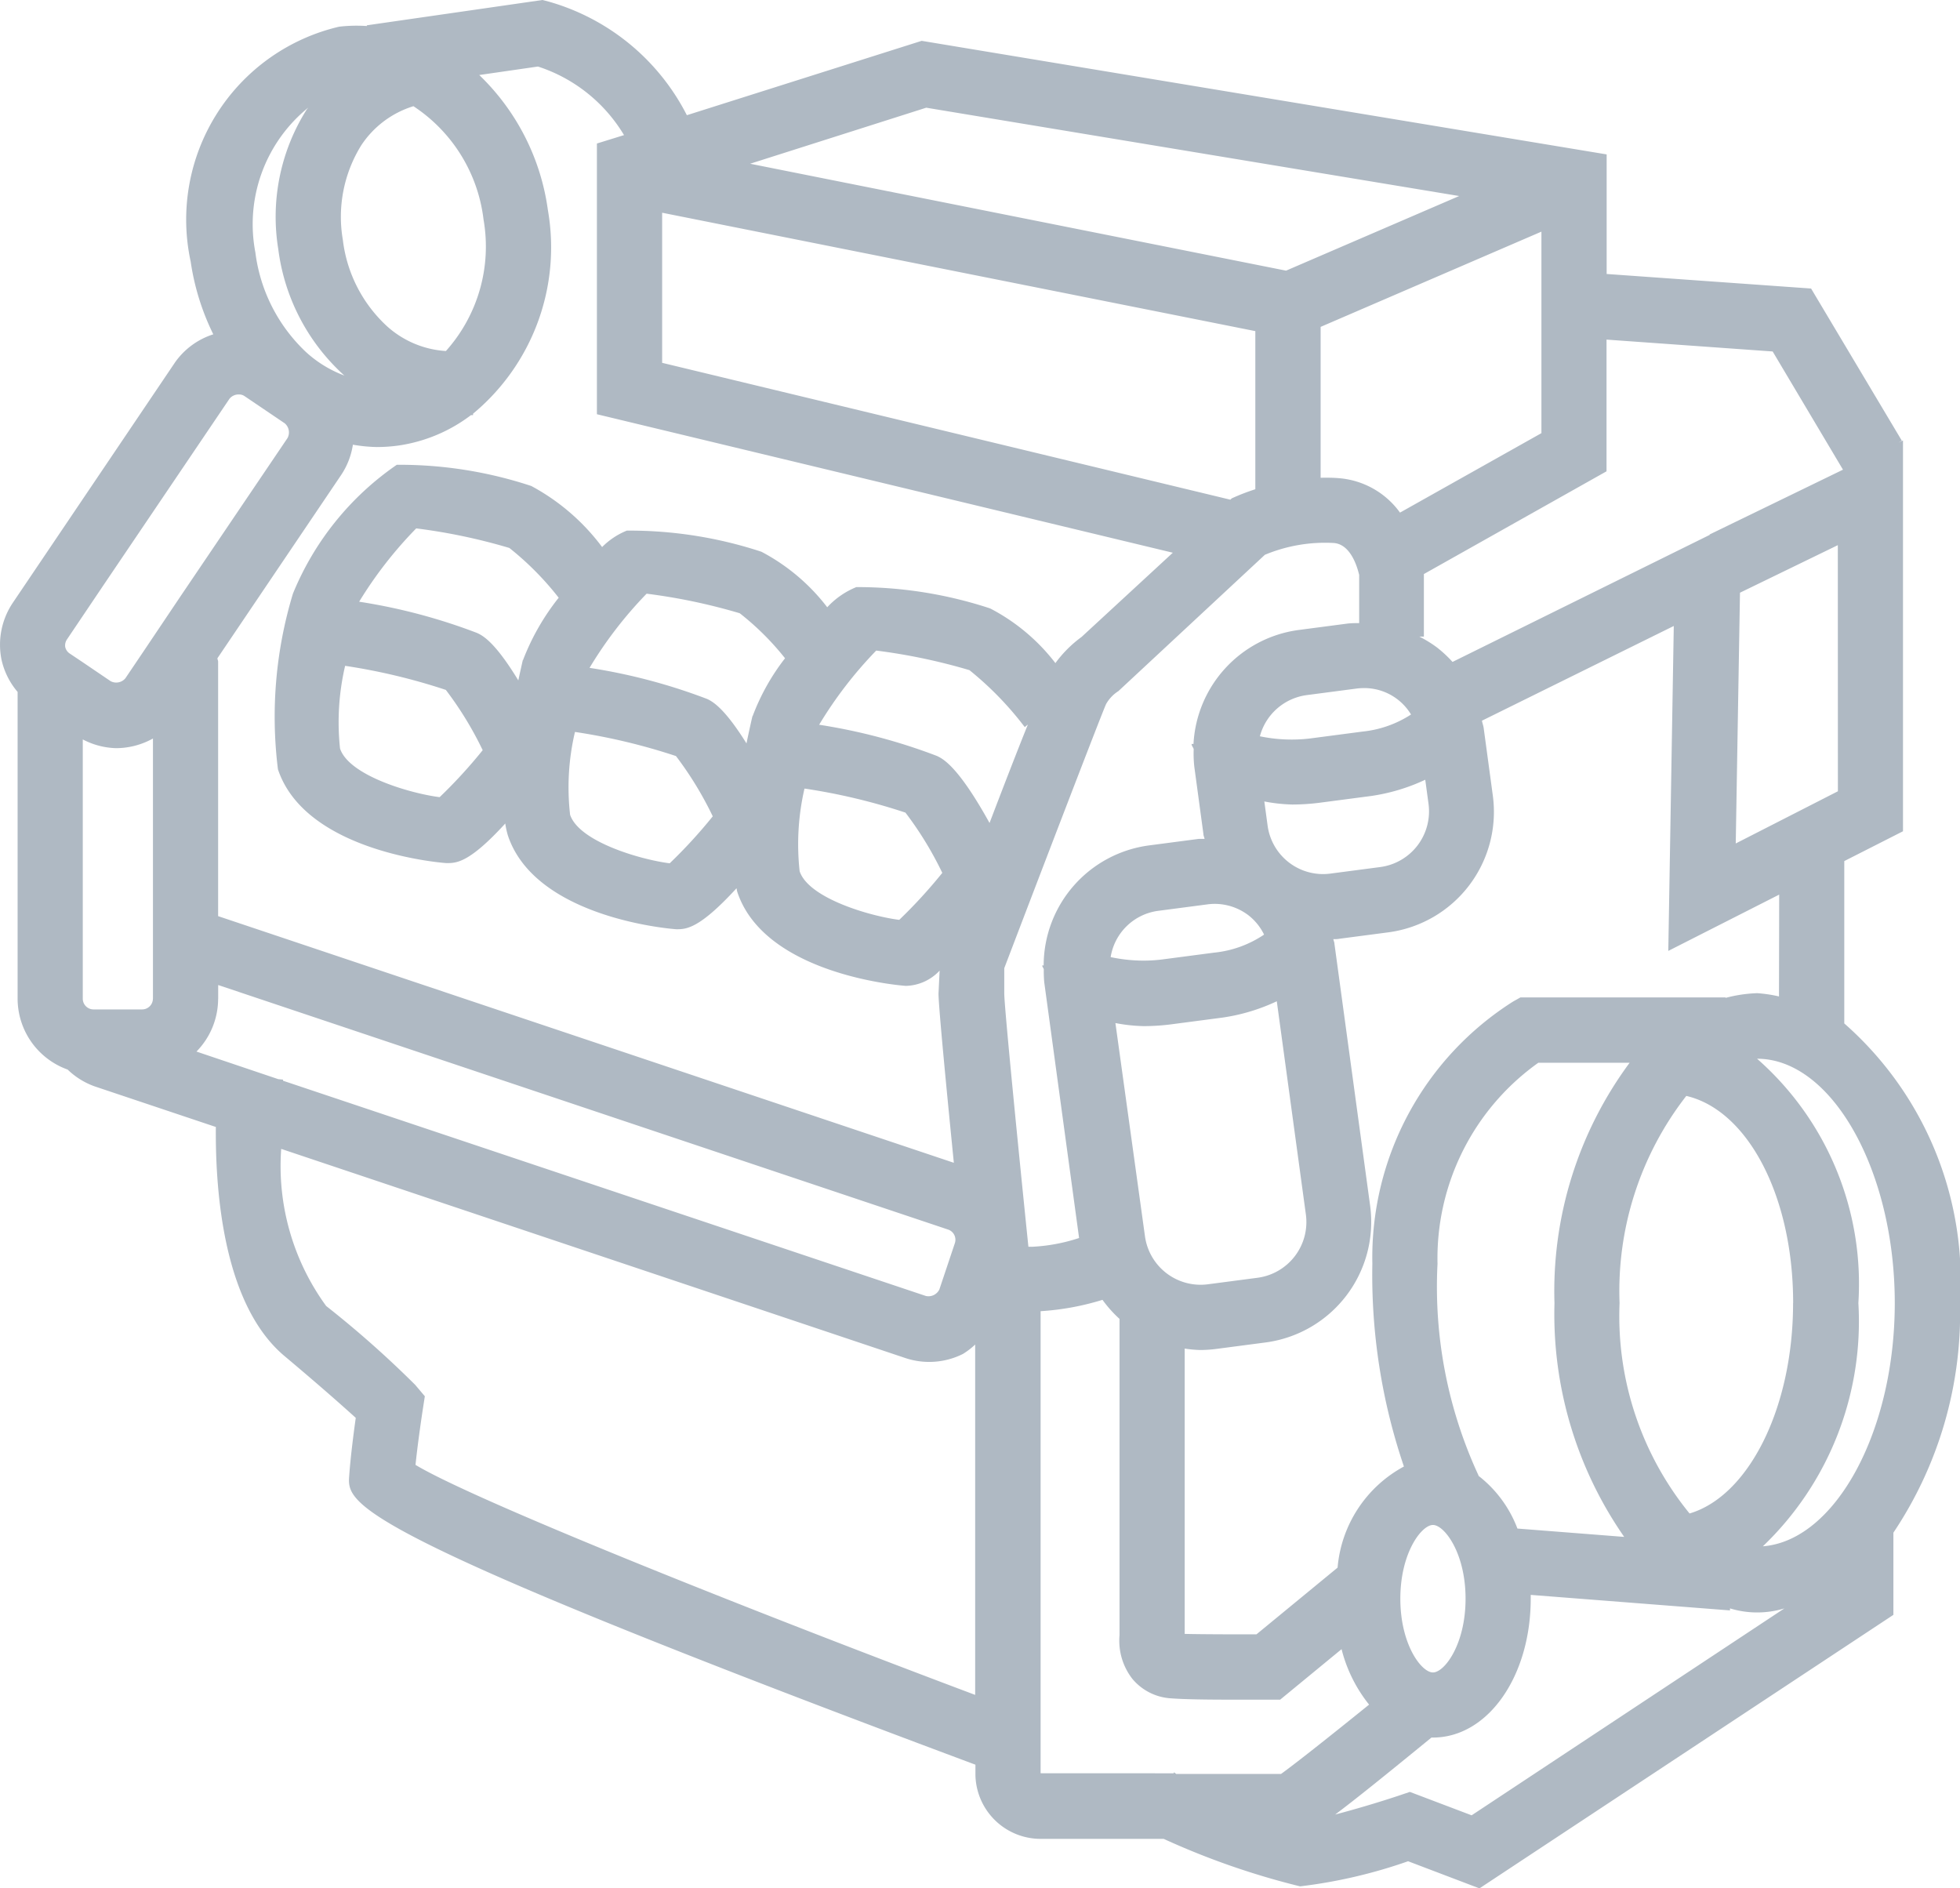 <svg xmlns="http://www.w3.org/2000/svg" viewBox="0 0 30.048 28.945"><title>Asset 37</title><g id="Layer_2" data-name="Layer 2"><g id="Random"><path d="M20.883,11.211a1.678,1.678,0,0,0,.745-.262.837.837,0,0,0-.722-.405.88.88,0,0,0-.118.008l-.762.1a.861.861,0,0,0-.715.63,2.367,2.367,0,0,0,.491.051,2.33,2.33,0,0,0,.319-.022Z" fill="none"/><path d="M13.781,14.1a7.74,7.74,0,0,0,.66-.72,5.331,5.331,0,0,0-.565-.924,9.232,9.232,0,0,0-1.543-.368,3.794,3.794,0,0,0-.078,1.268C12.394,13.776,13.347,14.049,13.781,14.1Z" fill="none"/><path d="M15.7,11.144a5,5,0,0,0-.848-.873,8.977,8.977,0,0,0-1.429-.3,6.283,6.283,0,0,0-.875,1.137,8.828,8.828,0,0,1,1.805.478c.1.044.328.161.81,1.033.208-.542.42-1.094.584-1.517Z" fill="none"/><path d="M10.263,13.236a7.68,7.68,0,0,0,.66-.72,5.349,5.349,0,0,0-.564-.924,9.3,9.3,0,0,0-1.544-.369,3.7,3.7,0,0,0-.078,1.269C8.876,12.909,9.829,13.182,10.263,13.236Z" fill="none"/><path d="M17.018,14.676a2.457,2.457,0,0,0,.5.054,2.362,2.362,0,0,0,.321-.022l.762-.1a1.664,1.664,0,0,0,.769-.277.847.847,0,0,0-.238-.295.857.857,0,0,0-.52-.176.867.867,0,0,0-.118.008l-.762.1A.851.851,0,0,0,17.018,14.676Z" fill="none"/><path d="M5.287,10.21a3.794,3.794,0,0,0-.078,1.268c.139.418,1.092.691,1.527.745a7.613,7.613,0,0,0,.66-.72,5.349,5.349,0,0,0-.564-.924A9.3,9.3,0,0,0,5.287,10.21Z" fill="none"/><path d="M18.883,7.637a3.178,3.178,0,0,1,.362-.14V5.075L10.151,3.261v2.3l8.711,2.094Z" fill="none"/><path d="M20.256,12.307a3.378,3.378,0,0,1-.446.031,2.552,2.552,0,0,1-.43-.047l.05.369a.858.858,0,0,0,.969.736l.762-.1a.861.861,0,0,0,.736-.969l-.05-.369a2.939,2.939,0,0,1-.829.249Z" fill="none"/><path d="M16.01,15.072a1.828,1.828,0,0,1-.007-.2c0-.021-.021-.037-.024-.059l.022,0a1.859,1.859,0,0,1,1.6-1.828l.762-.1c.031,0,.061,0,.091,0,0-.026-.014-.05-.018-.076L18.3,11.76a1.831,1.831,0,0,1-.009-.266c-.007-.028-.028-.05-.032-.079l.029,0a1.862,1.862,0,0,1,1.6-1.746l.762-.1c.059-.008.118,0,.178-.007V8.813c-.005,0-.087-.462-.388-.486a2.4,2.4,0,0,0-1.058.181L17.139,10.6a.556.556,0,0,0-.189.2c-.082.183-.965,2.487-1.56,4.047v.388c0,.225.223,2.449.37,3.882l.05,0a2.7,2.7,0,0,0,.734-.122Z" fill="none"/><path d="M7.81,8.391a8.874,8.874,0,0,0-1.428-.3,6.266,6.266,0,0,0-.875,1.137,8.8,8.8,0,0,1,1.805.478c.083.038.27.13.635.728.023-.108.046-.214.07-.315a3.613,3.613,0,0,1,.549-.968A4.544,4.544,0,0,0,7.81,8.391Z" fill="none"/><path d="M21.968,23.377c-.177,0-.5.429-.5,1.13s.325,1.131.5,1.131.5-.429.5-1.131S22.145,23.377,21.968,23.377Z" fill="none"/><path d="M26.939,16.229h0a4.593,4.593,0,0,1,1.553,3.745A4.772,4.772,0,0,1,27.026,23.7c1.1-.086,2.022-1.752,2.022-3.729C29.048,17.945,28.082,16.229,26.939,16.229Z" fill="none"/><path d="M11.337,9.4a8.921,8.921,0,0,0-1.428-.3,6.263,6.263,0,0,0-.875,1.137,8.8,8.8,0,0,1,1.806.478c.081.037.26.128.6.68.03-.145.061-.287.092-.421a3.372,3.372,0,0,1,.495-.888A4.155,4.155,0,0,0,11.337,9.4Z" fill="none"/><path d="M25.662,9.586l-2.941,1.452c.008.039.022.076.027.115l.14,1.034A1.863,1.863,0,0,1,21.3,14.282l-.762.1c-.031,0-.061,0-.091.006,0,.025.014.048.017.073l.547,4.013a1.864,1.864,0,0,1-1.593,2.095l-.762.1a1.918,1.918,0,0,1-.252.017,1.82,1.82,0,0,1-.236-.022v4.373c.289.012.788.009,1.1.007l1.244-1.023a1.95,1.95,0,0,1,1.017-1.55,9.115,9.115,0,0,1-.484-3.109,4.644,4.644,0,0,1,2.156-4.018l.114-.064h3.146V15.3a2.143,2.143,0,0,1,.484-.072,2.118,2.118,0,0,1,.334.05V13.7l-1.7.863Z" fill="none"/><path d="M24.83,19.975A4.786,4.786,0,0,0,25.9,23.2c.9-.265,1.587-1.606,1.587-3.226,0-1.649-.7-2.958-1.638-3.177A4.867,4.867,0,0,0,24.83,19.975Z" fill="none"/><path d="M23.83,19.975a5.886,5.886,0,0,1,1.152-3.686h-1.4a3.679,3.679,0,0,0-1.545,3.082,6.873,6.873,0,0,0,.63,3.247l-.005,0a1.851,1.851,0,0,1,.6.811l1.637.128A5.976,5.976,0,0,1,23.83,19.975Z" fill="none"/><path d="M4.343,16.549v.017l9.856,3.3a.186.186,0,0,0,.206-.1l.238-.711a.165.165,0,0,0-.1-.206L3.344,15.1v.213a1.157,1.157,0,0,1-.333.809l1.258.422Z" fill="none"/><path d="M1,9.918a.161.161,0,0,0,.068.1l.2.134.423.287a.183.183,0,0,0,.226-.044L2.2,9.986l.562-.831,1.65-2.439a.183.183,0,0,0-.043-.226l-.621-.42a.147.147,0,0,0-.081-.022.179.179,0,0,0-.145.066L1.58,8.98,1.028,9.8A.163.163,0,0,0,1,9.918Z" fill="none"/><path d="M14.767,20.754a1.154,1.154,0,0,1-.887.063L4.315,17.612A3.643,3.643,0,0,0,5,20.02a15.621,15.621,0,0,1,1.362,1.209l.147.174-.035.226s-.067.43-.108.826c.849.514,4.8,2.107,8.584,3.526V20.611A1.138,1.138,0,0,1,14.767,20.754Z" fill="none"/><path d="M4.689,5.4a1.815,1.815,0,0,0,.59.362A3.146,3.146,0,0,1,4.265,3.819,3.078,3.078,0,0,1,4.7,1.677c.006-.009.014-.016.02-.024A2.3,2.3,0,0,0,3.915,3.87,2.534,2.534,0,0,0,4.689,5.4Z" fill="none"/><path d="M17.88,19.519a.855.855,0,0,0,.637.167l.762-.1a.862.862,0,0,0,.736-.969l-.446-3.269a2.94,2.94,0,0,1-.83.25l-.762.1a3.326,3.326,0,0,1-.447.031,2.546,2.546,0,0,1-.428-.047l.445,3.268A.853.853,0,0,0,17.88,19.519Z" fill="none"/><path d="M26.939,24.721a2.13,2.13,0,0,1-.415-.062l0,.031-3.055-.238c0,.019,0,.037,0,.056,0,1.195-.66,2.131-1.5,2.131-.008,0-.015,0-.022,0-.718.585-1.181.956-1.476,1.18.294-.077.658-.184.976-.29l.169-.057.947.359,4.8-3.17A2.132,2.132,0,0,1,26.939,24.721Z" fill="none"/><path d="M18,27.169l.034.016,1.607,0c.216-.156.758-.586,1.35-1.063a2.229,2.229,0,0,1-.422-.85l-.941.774-.175,0c-.056,0-.331,0-.641,0s-.662,0-.855-.02a.836.836,0,0,1-.592-.295.95.95,0,0,1-.2-.671l0-4.851a1.867,1.867,0,0,1-.261-.292,4.069,4.069,0,0,1-.949.174v7.081l2.035,0Z" fill="none"/><path d="M20.246,5.011V7.324c.091,0,.183,0,.277.006a1.279,1.279,0,0,1,.94.528L23.631,6.64V3.55Z" fill="none"/><path d="M5.942,5.01a1.486,1.486,0,0,0,.893.371,2.4,2.4,0,0,0,.577-2.015A2.42,2.42,0,0,0,6.337,1.623a1.48,1.48,0,0,0-.8.6,2.081,2.081,0,0,0-.283,1.449A2.143,2.143,0,0,0,5.942,5.01Z" fill="none"/><polygon points="26.606 12.923 28.172 12.126 28.172 8.35 26.671 9.079 26.606 12.923" fill="none"/><path d="M21.828,8.8l0,.959h-.069a1.855,1.855,0,0,1,.268.165,1.876,1.876,0,0,1,.24.223L26.213,8.2l0-.007L28.254,7.2,27.173,5.384l-2.542-.179v2.02Z" fill="none"/><path d="M8.4,3.224A3.313,3.313,0,0,1,7.249,6.339l0,.022-.032,0a2.411,2.411,0,0,1-1.094.463,2.44,2.44,0,0,1-.347.025,2.406,2.406,0,0,1-.365-.036,1.144,1.144,0,0,1-.177.46h0l-1.9,2.814c0,.019.011.034.011.053v3.9l11.281,3.78c-.11-1.091-.235-2.391-.235-2.595l.017-.351a.73.73,0,0,1-.516.234c-.021,0-2.157-.152-2.585-1.437-.006-.017-.008-.039-.013-.058-.571.621-.769.628-.92.628-.021,0-2.157-.152-2.585-1.438a1.325,1.325,0,0,1-.04-.183c-.557.6-.752.607-.9.607-.021,0-2.157-.152-2.585-1.438A6.505,6.505,0,0,1,4.491,9.1,4.431,4.431,0,0,1,6.083,7.125a6.433,6.433,0,0,1,2.062.325,3.311,3.311,0,0,1,1.085.941,1.128,1.128,0,0,1,.379-.252,6.469,6.469,0,0,1,2.063.324,3.07,3.07,0,0,1,1.009.851A1.247,1.247,0,0,1,13.128,9a6.508,6.508,0,0,1,2.063.325,3.012,3.012,0,0,1,1,.838,1.831,1.831,0,0,1,.4-.4l1.4-1.292L9.151,6.35V2.2l.416-.132A2.4,2.4,0,0,0,8.25,1.02l-.9.13A3.533,3.533,0,0,1,8.4,3.224Z" fill="none"/><path d="M2.344,11.321a1.168,1.168,0,0,1-.563.148,1.158,1.158,0,0,1-.513-.134v3.976a.165.165,0,0,0,.163.163h.749a.165.165,0,0,0,.163-.163v-3.99Z" fill="none"/><polygon points="19.716 4.149 22.37 3.005 14.203 1.651 11.497 2.51 19.716 4.149" fill="none"/><path d="M30.048,19.975a5.25,5.25,0,0,0-1.774-4.286V13.2l.9-.457V6.752l-.069.033.051-.03L27.765,4.423,24.631,4.2V2.367L14.13.626l-3.6,1.14A3.427,3.427,0,0,0,8.413.025L8.316,0,5.624.388l0,.011A2.361,2.361,0,0,0,5.2.409a3.037,3.037,0,0,0-2.277,3.6,3.742,3.742,0,0,0,.347,1.116,1.141,1.141,0,0,0-.583.425L.2,9.235a1.154,1.154,0,0,0-.178.872,1.141,1.141,0,0,0,.248.5v4.706a1.156,1.156,0,0,0,.767,1.083,1.148,1.148,0,0,0,.421.26l1.851.62c-.009,1.035.129,2.737,1.053,3.512.607.51.929.8,1.092.947-.033.237-.08.6-.1.883-.034.444-.059.829,9.6,4.434v.162a1,1,0,0,0,1,.975h1.886a11.766,11.766,0,0,0,2.091.728,7.767,7.767,0,0,0,1.656-.385l1.094.416,6.346-4.193v-1.26A6.046,6.046,0,0,0,30.048,19.975Zm-1,0c0,1.978-.918,3.644-2.022,3.729a4.772,4.772,0,0,0,1.464-3.729,4.593,4.593,0,0,0-1.553-3.745h0C28.082,16.229,29.048,17.945,29.048,19.975Zm-6.385,2.646.005,0a6.873,6.873,0,0,1-.63-3.247,3.679,3.679,0,0,1,1.545-3.082h1.4a5.886,5.886,0,0,0-1.152,3.686A5.976,5.976,0,0,0,24.9,23.56l-1.637-.128A1.851,1.851,0,0,0,22.663,22.621Zm-.695,3.017c-.177,0-.5-.429-.5-1.131s.325-1.13.5-1.13.5.429.5,1.13S22.145,25.638,21.968,25.638Zm5.521-5.663c0,1.62-.688,2.961-1.587,3.226a4.786,4.786,0,0,1-1.073-3.226A4.867,4.867,0,0,1,25.852,16.8C26.788,17.017,27.49,18.326,27.49,19.975Zm-.216-4.7a2.118,2.118,0,0,0-.334-.05,2.143,2.143,0,0,0-.484.072V15.29H23.309l-.114.064a4.644,4.644,0,0,0-2.156,4.018,9.115,9.115,0,0,0,.484,3.109,1.95,1.95,0,0,0-1.017,1.55l-1.244,1.023c-.31,0-.809,0-1.1-.007V20.673a1.82,1.82,0,0,0,.236.022,1.918,1.918,0,0,0,.252-.017l.762-.1a1.864,1.864,0,0,0,1.593-2.095l-.547-4.013c0-.025-.013-.048-.017-.073.03,0,.061,0,.091-.006l.762-.1a1.863,1.863,0,0,0,1.592-2.094l-.14-1.034c-.005-.04-.02-.076-.027-.115l2.941-1.452-.084,4.981,1.7-.863Zm-15.737-4.3c-.031.135-.062.277-.092.421-.344-.552-.524-.643-.6-.68a8.8,8.8,0,0,0-1.806-.478,6.263,6.263,0,0,1,.875-1.137,8.921,8.921,0,0,1,1.428.3,4.155,4.155,0,0,1,.694.69A3.372,3.372,0,0,0,11.537,10.982Zm-3.52-.86c-.023.1-.047.208-.07.315-.365-.6-.551-.69-.635-.728a8.8,8.8,0,0,0-1.805-.478A6.266,6.266,0,0,1,6.381,8.1a8.874,8.874,0,0,1,1.428.3,4.544,4.544,0,0,1,.756.763A3.613,3.613,0,0,0,8.017,10.122ZM7.4,11.5a7.613,7.613,0,0,1-.66.72c-.435-.054-1.388-.327-1.527-.745a3.794,3.794,0,0,1,.078-1.268,9.3,9.3,0,0,1,1.544.369A5.349,5.349,0,0,1,7.4,11.5Zm1.419-.279a9.3,9.3,0,0,1,1.544.369,5.349,5.349,0,0,1,.564.924,7.68,7.68,0,0,1-.66.72c-.435-.054-1.388-.327-1.527-.744A3.7,3.7,0,0,1,8.814,11.223Zm6.354,1.4c-.482-.872-.714-.988-.81-1.033a8.828,8.828,0,0,0-1.805-.478,6.283,6.283,0,0,1,.875-1.137,8.977,8.977,0,0,1,1.429.3,5,5,0,0,1,.848.873l.048-.039C15.588,11.528,15.375,12.08,15.168,12.622Zm-2.835-.532a9.232,9.232,0,0,1,1.543.368,5.331,5.331,0,0,1,.565.924,7.74,7.74,0,0,1-.66.72c-.434-.054-1.388-.327-1.527-.745A3.794,3.794,0,0,1,12.333,12.09Zm3.478,7.023-.05,0c-.147-1.434-.368-3.657-.37-3.882v-.388c.595-1.56,1.479-3.864,1.56-4.047a.556.556,0,0,1,.189-.2l2.246-2.09a2.4,2.4,0,0,1,1.058-.181c.3.024.383.486.388.486v.742c-.059,0-.118,0-.178.007l-.762.1a1.862,1.862,0,0,0-1.6,1.746l-.029,0c0,.029.025.051.032.079a1.831,1.831,0,0,0,.009.266l.14,1.034c0,.026.013.05.018.076-.031,0-.061,0-.091,0l-.762.1A1.859,1.859,0,0,0,16,14.8l-.022,0c0,.022.02.038.024.059a1.828,1.828,0,0,0,.007.2l.534,3.919A2.7,2.7,0,0,1,15.81,19.113ZM10.151,3.261l9.094,1.815V7.5a3.178,3.178,0,0,0-.362.14l-.021.02L10.151,5.562ZM21.9,12.322a.861.861,0,0,1-.736.969l-.762.1a.858.858,0,0,1-.969-.736l-.05-.369a2.552,2.552,0,0,0,.43.047,3.378,3.378,0,0,0,.446-.031l.762-.1a2.939,2.939,0,0,0,.829-.249Zm-3.279,1.534a.857.857,0,0,1,.52.176.847.847,0,0,1,.238.295,1.664,1.664,0,0,1-.769.277l-.762.1a2.362,2.362,0,0,1-.321.022,2.457,2.457,0,0,1-.5-.054.851.851,0,0,1,.719-.708l.762-.1A.867.867,0,0,1,18.617,13.856Zm.694-2.57a.861.861,0,0,1,.715-.63l.762-.1a.88.88,0,0,1,.118-.008.837.837,0,0,1,.722.405,1.678,1.678,0,0,1-.745.262l-.762.1a2.33,2.33,0,0,1-.319.022A2.367,2.367,0,0,1,19.311,11.286Zm-1.78,4.444a3.326,3.326,0,0,0,.447-.031l.762-.1a2.94,2.94,0,0,0,.83-.25l.446,3.269a.862.862,0,0,1-.736.969l-.762.1a.861.861,0,0,1-.969-.736L17.1,15.683A2.546,2.546,0,0,0,17.531,15.73Zm10.641-3.6-1.566.8.065-3.844,1.5-.729Zm-1-6.742L28.254,7.2l-2.044.993,0,.007-3.942,1.947a1.876,1.876,0,0,0-.24-.223,1.855,1.855,0,0,0-.268-.165h.069l0-.959,2.8-1.575V5.206ZM23.631,3.84v2.8L21.463,7.858a1.279,1.279,0,0,0-.94-.528c-.094-.008-.187-.008-.277-.006V5.011l3.385-1.46v.29ZM14.2,1.651,22.37,3.005,19.716,4.149,11.5,2.51Zm-4.636.421L9.151,2.2V6.35L17.98,8.473l-1.4,1.292a1.831,1.831,0,0,0-.4.4,3.012,3.012,0,0,0-1-.838A6.508,6.508,0,0,0,13.128,9a1.247,1.247,0,0,0-.446.309,3.07,3.07,0,0,0-1.009-.851,6.469,6.469,0,0,0-2.063-.324,1.128,1.128,0,0,0-.379.252A3.311,3.311,0,0,0,8.145,7.45a6.433,6.433,0,0,0-2.062-.325A4.431,4.431,0,0,0,4.491,9.1a6.505,6.505,0,0,0-.23,2.693c.428,1.286,2.564,1.438,2.585,1.438.15,0,.345,0,.9-.607a1.325,1.325,0,0,0,.04.183c.429,1.286,2.564,1.438,2.585,1.438.151,0,.35-.007.92-.628.005.018.007.041.013.058.428,1.285,2.564,1.438,2.585,1.438a.73.73,0,0,0,.516-.234l-.017.351c0,.2.126,1.5.235,2.595L3.344,14.044v-3.9c0-.019-.01-.034-.011-.053l1.9-2.814h0a1.144,1.144,0,0,0,.177-.46,2.406,2.406,0,0,0,.365.036,2.44,2.44,0,0,0,.347-.025A2.411,2.411,0,0,0,7.22,6.364l.032,0,0-.022A3.313,3.313,0,0,0,8.4,3.224,3.533,3.533,0,0,0,7.347,1.15l.9-.13A2.4,2.4,0,0,1,9.567,2.072ZM2.344,15.311a.165.165,0,0,1-.163.163H1.432a.165.165,0,0,1-.163-.163V11.335a1.158,1.158,0,0,0,.513.134,1.168,1.168,0,0,0,.563-.148v3.99ZM5.538,2.228a1.48,1.48,0,0,1,.8-.6A2.42,2.42,0,0,1,7.413,3.366a2.4,2.4,0,0,1-.577,2.015,1.486,1.486,0,0,1-.893-.371,2.143,2.143,0,0,1-.687-1.333A2.081,2.081,0,0,1,5.538,2.228Zm-.814-.576c-.006.009-.014.016-.02.024a3.078,3.078,0,0,0-.438,2.143A3.146,3.146,0,0,0,5.279,5.757a1.815,1.815,0,0,1-.59-.362A2.534,2.534,0,0,1,3.915,3.87,2.3,2.3,0,0,1,4.723,1.652ZM3.518,6.113a.179.179,0,0,1,.145-.066.147.147,0,0,1,.081.022l.621.42a.183.183,0,0,1,.043.226L2.758,9.155,2.2,9.986l-.278.412a.183.183,0,0,1-.226.044l-.423-.287-.2-.134A.161.161,0,0,1,1,9.918.163.163,0,0,1,1.028,9.8L1.58,8.98Zm-.173,9.2V15.1L14.539,18.85a.165.165,0,0,1,.1.206l-.238.711a.186.186,0,0,1-.206.1l-9.856-3.3v-.017l-.073-.007L3.012,16.12A1.157,1.157,0,0,0,3.344,15.311ZM6.37,22.456c.042-.4.108-.823.108-.826l.035-.226-.147-.174A15.621,15.621,0,0,0,5,20.02a3.643,3.643,0,0,1-.689-2.408l9.565,3.205a1.154,1.154,0,0,0,.887-.062,1.138,1.138,0,0,0,.187-.144v5.371C11.175,24.563,7.219,22.97,6.37,22.456Zm9.583,4.727V20.1a4.069,4.069,0,0,0,.949-.174,1.867,1.867,0,0,0,.261.292l0,4.851a.95.95,0,0,0,.2.671.836.836,0,0,0,.592.295c.193.015.542.02.855.02s.584,0,.641,0l.175,0,.941-.774a2.229,2.229,0,0,0,.422.85c-.591.478-1.133.907-1.35,1.063l-1.607,0L18,27.169l-.009.015Zm6.608.645-.947-.359-.169.057c-.318.106-.682.213-.976.29.3-.224.759-.594,1.476-1.18.008,0,.015,0,.022,0,.842,0,1.5-.936,1.5-2.131,0-.019,0-.037,0-.056l3.055.238,0-.031a1.427,1.427,0,0,0,.834,0Z" fill="#afb9c3"/></g></g></svg>